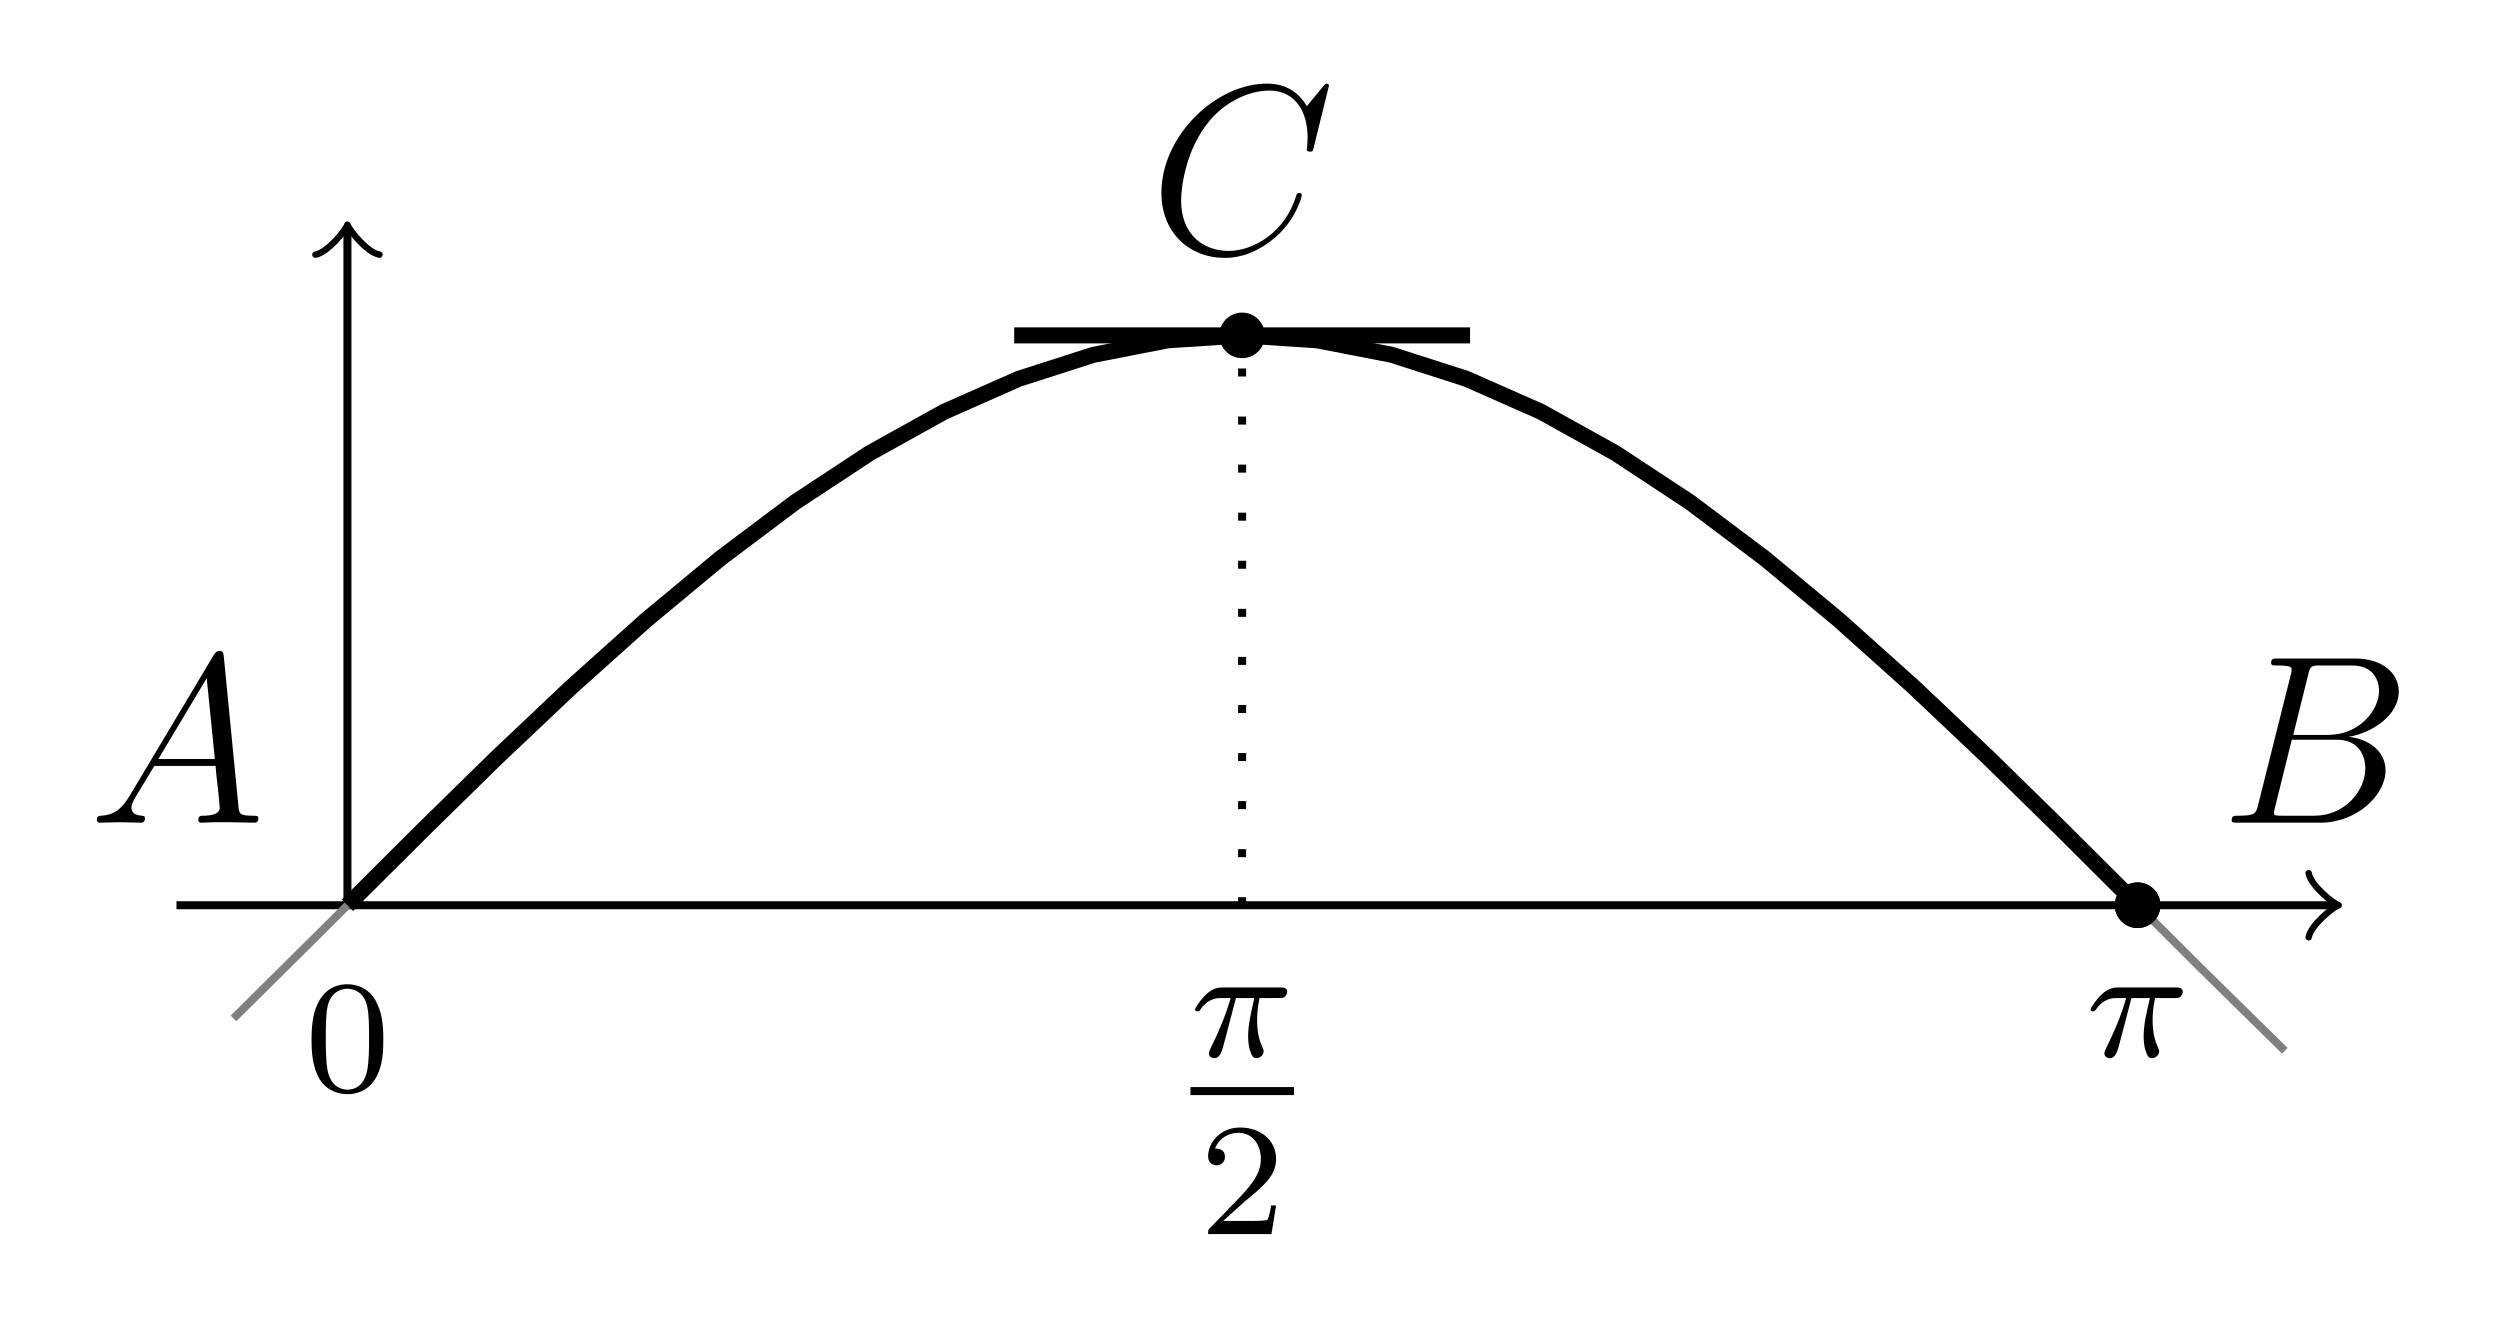 <?xml version='1.0' encoding='UTF-8'?>
<!-- This file was generated by dvisvgm 3.2.1 -->
<svg version='1.1' xmlns='http://www.w3.org/2000/svg' xmlns:xlink='http://www.w3.org/1999/xlink' width='124.326pt' height='65.782pt' viewBox='-.5 -65.282 124.326 65.782'>
<defs>
<path id='g11-25' d='M4.814-3.212C4.814-3.435 4.615-3.435 4.479-3.435H1.602C1.435-3.435 1.132-3.435 .741-3.053C.454-2.766 .231-2.399 .231-2.343C.231-2.271 .287-2.248 .351-2.248C.43-2.248 .446-2.271 .494-2.335C.885-2.909 1.355-2.909 1.538-2.909H2C1.769-2.064 1.347-1.1 1.052-.518C.996-.399 .917-.239 .917-.167C.917 0 1.052 .08 1.18 .08C1.482 .08 1.562-.223 1.73-.877L2.264-2.909H3.18C3.013-2.184 2.869-1.594 2.869-1.004C2.869-.948 2.869-.606 2.957-.319C3.061 .016 3.14 .08 3.284 .08C3.459 .08 3.642-.072 3.642-.263C3.642-.319 3.634-.335 3.602-.406C3.435-.773 3.316-1.156 3.316-1.809C3.316-1.993 3.316-2.327 3.435-2.909H4.4C4.527-2.909 4.615-2.909 4.694-2.973C4.79-3.061 4.814-3.164 4.814-3.212Z'/>
<path id='g12-65' d='M8.44-.227C8.44-.347 8.333-.347 8.153-.347C7.496-.347 7.484-.454 7.448-.813L6.719-8.273C6.695-8.512 6.647-8.536 6.516-8.536C6.396-8.536 6.324-8.512 6.217-8.333L2.032-1.327C1.614-.622 1.207-.383 .634-.347C.502-.335 .406-.335 .406-.12C.406-.048 .466 0 .55 0L1.518-.024C1.865-.024 2.248 0 2.582 0C2.654 0 2.798 0 2.798-.227C2.798-.335 2.702-.347 2.63-.347C2.355-.371 2.128-.466 2.128-.753C2.128-.921 2.2-1.052 2.355-1.315L3.264-2.821H6.312C6.324-2.714 6.324-2.618 6.336-2.511C6.372-2.2 6.516-.956 6.516-.729C6.516-.371 5.906-.347 5.715-.347C5.583-.347 5.452-.347 5.452-.132C5.452 0 5.559 0 5.631 0C5.834 0 6.073-.024 6.276-.024H6.958L8.225 0C8.309 0 8.44 0 8.44-.227ZM6.276-3.168H3.467L5.87-7.185L6.276-3.168Z'/>
<path id='g12-66' d='M7.902-6.563C7.902-5.595 6.934-4.364 5.356-4.364H3.634L4.376-7.352C4.483-7.795 4.531-7.819 4.997-7.819H6.551C7.902-7.819 7.902-6.671 7.902-6.563ZM8.225-2.594C8.225-3.575 7.364-4.172 6.396-4.268C7.699-4.507 8.883-5.416 8.883-6.516C8.883-7.448 8.058-8.165 6.707-8.165H2.869C2.642-8.165 2.534-8.165 2.534-7.938C2.534-7.819 2.642-7.819 2.821-7.819C3.551-7.819 3.551-7.723 3.551-7.592C3.551-7.592 3.551-7.496 3.503-7.317L1.889-.885C1.781-.466 1.757-.347 .921-.347C.693-.347 .574-.347 .574-.132C.574 0 .646 0 .885 0H4.985C6.814 0 8.225-1.387 8.225-2.594ZM7.221-2.714C7.221-1.566 6.181-.347 4.698-.347H3.084C2.917-.347 2.893-.347 2.821-.359C2.69-.371 2.678-.395 2.678-.49C2.678-.574 2.702-.646 2.726-.753L3.563-4.125H5.81C7.221-4.125 7.221-2.809 7.221-2.714Z'/>
<path id='g12-67' d='M7.58-2.869C7.58-2.977 7.484-2.977 7.448-2.977C7.34-2.977 7.329-2.905 7.305-2.857C6.755-.992 5.141-.096 3.945-.096C2.678-.096 1.578-.909 1.578-2.606C1.578-2.989 1.698-5.069 3.049-6.635C3.706-7.4 4.83-8.07 5.966-8.07C7.281-8.07 7.867-6.982 7.867-5.762C7.867-5.452 7.831-5.189 7.831-5.141C7.831-5.033 7.95-5.033 7.986-5.033C8.118-5.033 8.13-5.045 8.177-5.26L8.931-8.309C8.931-8.416 8.823-8.416 8.823-8.416S8.751-8.416 8.656-8.297L7.831-7.293C7.412-8.01 6.755-8.416 5.858-8.416C3.276-8.416 .598-5.798 .598-2.989C.598-.992 1.997 .251 3.742 .251C4.698 .251 5.535-.155 6.229-.741C7.269-1.614 7.58-2.774 7.58-2.869Z'/>
<path id='g14-48' d='M3.897-2.542C3.897-3.395 3.81-3.913 3.547-4.423C3.196-5.125 2.55-5.3 2.112-5.3C1.108-5.3 .741-4.551 .63-4.328C.343-3.746 .327-2.957 .327-2.542C.327-2.016 .351-1.211 .733-.574C1.1 .016 1.69 .167 2.112 .167C2.495 .167 3.18 .048 3.579-.741C3.873-1.315 3.897-2.024 3.897-2.542ZM3.188-2.638C3.188-2.168 3.188-1.451 3.092-1.004C2.925-.167 2.375-.056 2.112-.056C1.841-.056 1.291-.183 1.124-1.02C1.036-1.474 1.036-2.224 1.036-2.638C1.036-3.188 1.036-3.746 1.124-4.184C1.291-4.997 1.913-5.077 2.112-5.077C2.383-5.077 2.933-4.941 3.092-4.216C3.188-3.778 3.188-3.18 3.188-2.638Z'/>
<path id='g14-50' d='M3.802-1.427H3.555C3.531-1.267 3.467-.869 3.371-.717C3.324-.654 2.718-.654 2.59-.654H1.172L2.248-1.626C2.375-1.745 2.71-2.008 2.837-2.12C3.332-2.574 3.802-3.013 3.802-3.738C3.802-4.686 3.005-5.3 2.008-5.3C1.052-5.3 .422-4.575 .422-3.866C.422-3.475 .733-3.419 .845-3.419C1.012-3.419 1.259-3.539 1.259-3.842C1.259-4.256 .861-4.256 .765-4.256C.996-4.838 1.53-5.037 1.921-5.037C2.662-5.037 3.045-4.407 3.045-3.738C3.045-2.909 2.463-2.303 1.522-1.339L.518-.303C.422-.215 .422-.199 .422 0H3.571L3.802-1.427Z'/>
</defs>
<g id='page98'>
<g stroke-miterlimit='10' transform='matrix(.996 0 0 -.996 16.778 -20.264)' fill='#000' stroke='#000' stroke-width='0.4'>
<g stroke-width='0.4'>
<path d='M-8.536 0H99.125' fill='none'/>
<g transform='translate(99.125)' stroke-width='0.32' stroke-dasharray='none' stroke-dashoffset='0.0' stroke-linecap='round' stroke-linejoin='round'>
 <path d='M-1.2 1.6C-1.1 1 0 .1 .3 0C0-.1-1.1-1-1.2-1.6' fill='none'/>
 </g>
</g>
<g stroke-width='0.4'>
<path d='M0 0V33.683' fill='none'/>
<g transform='matrix(0 1 -1 0 0 33.683)' stroke-width='0.32' stroke-dasharray='none' stroke-dashoffset='0.0' stroke-linecap='round' stroke-linejoin='round'>
 <path d='M-1.2 1.6C-1.1 1 0 .1 .3 0C0-.1-1.1-1-1.2-1.6' fill='none'/>
 </g>
</g>
<path d='M0 0' fill='none'/>
<g transform='matrix(1.004 0 0 -1.004 -18.966 -29.611)' stroke='none' fill='#000'>
<use x='16.778' y='-20.264' xlink:href='#g14-48'/>
</g>
<path d='M0 0' fill='none'/>
<g transform='matrix(1.004 0 0 -1.004 -29.765 -16.223)' stroke='none' fill='#000'>
<use x='16.778' y='-20.264' xlink:href='#g12-65'/>
</g>
<g stroke-dasharray='0.4,2.0' stroke-dashoffset='0.0'>
<path d='M44.671 0V28.453' fill='none'/>
</g>
<path d='M44.671 0' fill='none'/>
<g transform='matrix(1.004 0 0 -1.004 24.046 -32.625)' stroke='none' fill='#000'>
<use x='17.973' y='-24.971' xlink:href='#g11-25'/>
<rect x='17.973' y='-23.452' height='.398' width='5.149'/>
<use x='18.431' y='-16.141' xlink:href='#g14-50'/>
</g>
<path d='M44.671 28.453' fill='none'/>
<g transform='matrix(1.004 0 0 -1.004 23.196 12.229)' stroke='none' fill='#000'>
<use x='16.778' y='-20.264' xlink:href='#g12-67'/>
</g>
<path d='M89.384 0' fill='none'/>
<g transform='matrix(1.004 0 0 -1.004 69.959 -27.9)' stroke='none' fill='#000'>
<use x='16.778' y='-20.264' xlink:href='#g11-25'/>
</g>
<path d='M89.384 0' fill='none'/>
<g transform='matrix(1.004 0 0 -1.004 76.66 -16.223)' stroke='none' fill='#000'>
<use x='16.778' y='-20.264' xlink:href='#g12-66'/>
</g>
<g fill='#808080' stroke='#808080'>
<path d='M-5.69-5.652L-1.423-1.421L2.845 2.839L7.113 7.038L11.38 11.079L15.648 14.87L19.916 18.328L24.184 21.374L28.451 23.94L32.719 25.969L36.987 27.414L41.255 28.245L45.522 28.439L49.79 27.996L54.058 26.925L58.326 25.248L62.593 23.005L66.861 20.244L71.129 17.03L75.397 13.433L79.664 9.534L83.932 5.421L88.2 1.186L92.468-3.074L96.735-7.266' fill='none'/>
</g>
<g stroke-width='0.8'>
<path d='M0 0L3.724 3.713L7.448 7.363L11.173 10.887L14.897 14.225L18.621 17.319L22.345 20.117L26.069 22.57L29.793 24.639L33.518 26.285L37.242 27.482L40.966 28.208L44.69 28.452L48.414 28.208L52.138 27.484L55.863 26.287L59.587 24.643L63.311 22.575L67.035 20.122L70.759 17.324L74.484 14.231L78.208 10.893L81.932 7.37L85.656 3.72L89.38 .006' fill='none'/>
</g>
<g stroke-width='0.8'>
<path d='M33.29 28.453H56.052' fill='none'/>
</g>
<path d='M45.809 28.453C45.809 29.081 45.3 29.591 44.671 29.591C44.042 29.591 43.533 29.081 43.533 28.453C43.533 27.824 44.042 27.315 44.671 27.315C45.3 27.315 45.809 27.824 45.809 28.453ZM44.671 28.453' stroke='none'/>
<path d='M90.522 0C90.522 .629 90.013 1.138 89.384 1.138S88.246 .629 88.246 0S88.756-1.138 89.384-1.138S90.522-.629 90.522 0ZM89.384 0' stroke='none'/>
<path d='M90.522 0C90.522 .629 90.013 1.138 89.384 1.138S88.246 .629 88.246 0S88.756-1.138 89.384-1.138S90.522-.629 90.522 0ZM89.384 0' stroke='none'/>
</g>
</g>
</svg>